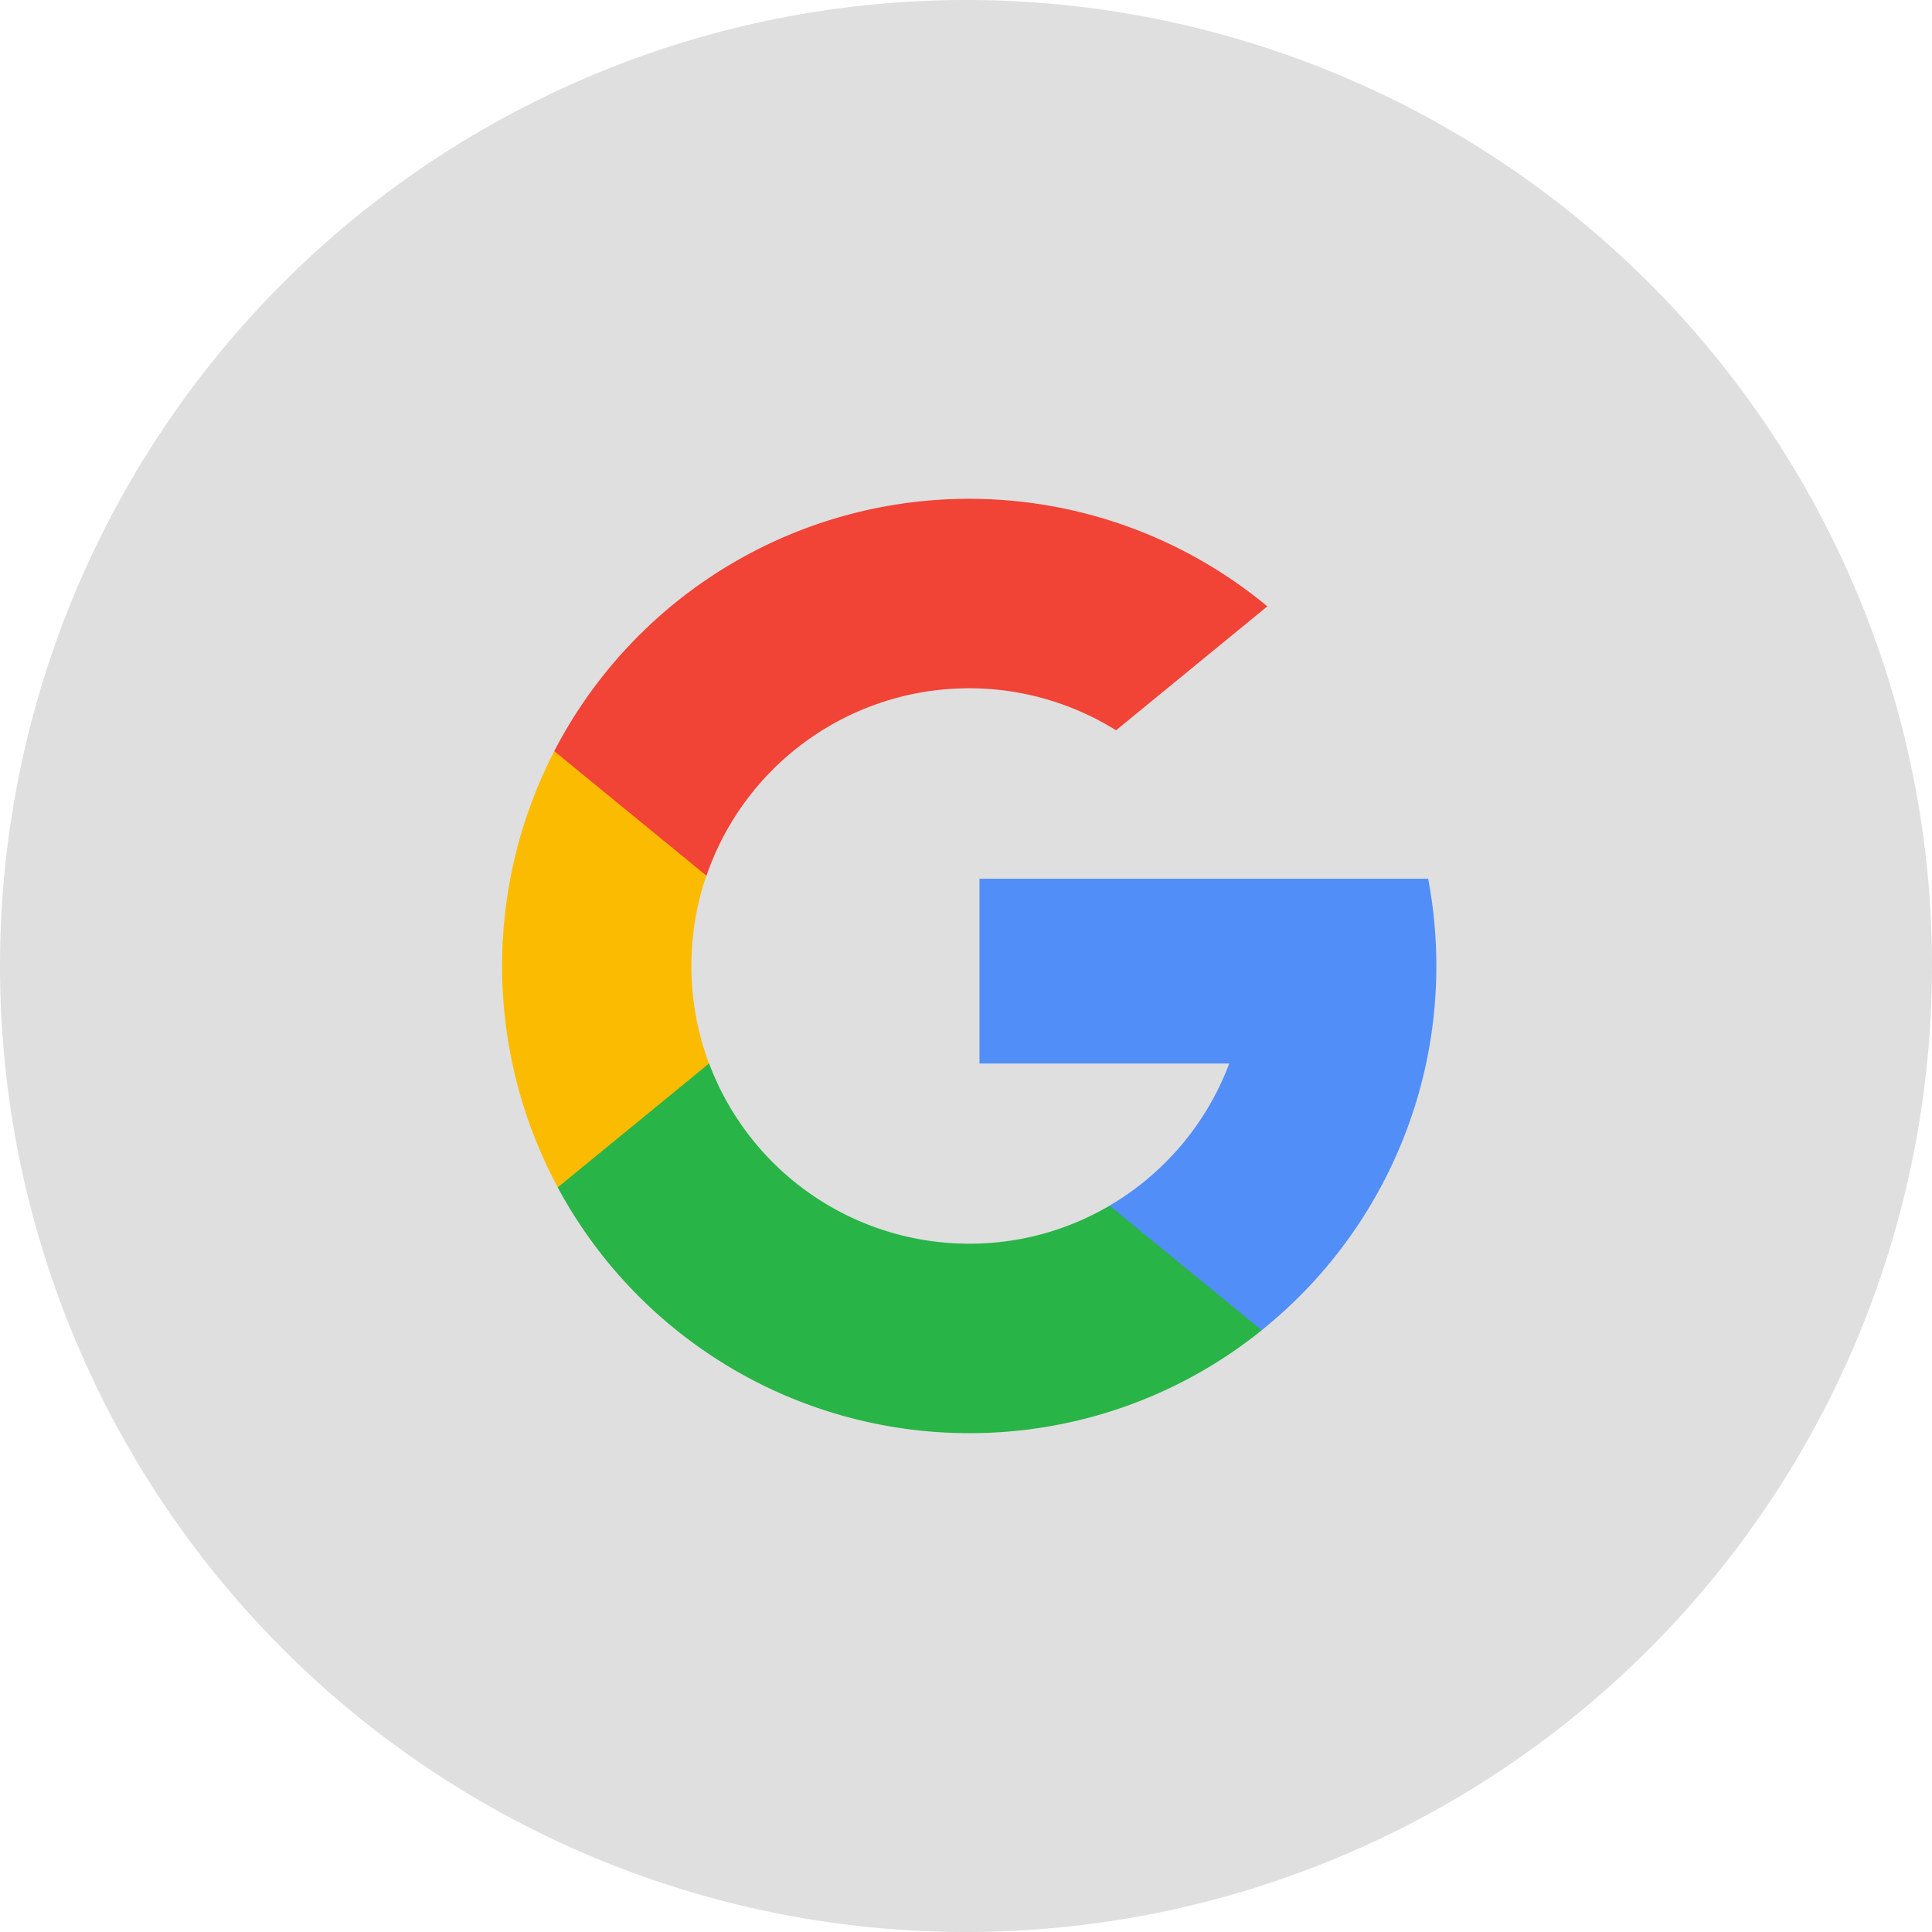 <svg xmlns="http://www.w3.org/2000/svg" width="106" height="106" viewBox="0 0 106 106">
  <g id="Icon" transform="translate(0 0)">
    <path id="Toggle" d="M0,53a53,53,0,1,1,53,53A53,53,0,0,1,0,53Z" fill="#dfdfdf"/>
    <g id="search_13_" data-name="search (13)" transform="translate(27.544 27.368)">
      <path id="Path_2545" data-name="Path 2545" d="M11.356,17.133l-1.783,6.66-6.517.138A25.683,25.683,0,0,1,2.868,0h0l5.8,1.064,2.542,5.77a15.3,15.3,0,0,0,.144,10.3Z" transform="translate(0 13.844)" fill="#fbbb00"/>
      <path id="Path_2546" data-name="Path 2546" d="M24.618,0a25.654,25.654,0,0,1,.448,4.788,25.671,25.671,0,0,1-.561,5.351,25.622,25.622,0,0,1-9.024,14.635h0L8.167,24.4,7.132,17.94a15.275,15.275,0,0,0,6.572-7.8H0V0H24.618Z" transform="translate(26.195 20.843)" fill="#518ef8"/>
      <path id="Path_2547" data-name="Path 2547" d="M38.624,14.64h0a25.524,25.524,0,0,1-16.048,5.644A25.63,25.63,0,0,1,0,6.8L8.306,0A15.242,15.242,0,0,0,22.578,9.889a15.155,15.155,0,0,0,7.7-2.085Z" transform="translate(3.055 30.979)" fill="#28b446"/>
      <path id="Path_2548" data-name="Path 2548" d="M39.123,5.9l-8.3,6.8A15.24,15.24,0,0,0,8.351,20.678L0,13.842H0A25.633,25.633,0,0,1,39.123,5.9Z" transform="translate(2.866)" fill="#f14336"/>
    </g>
  </g>
</svg>
